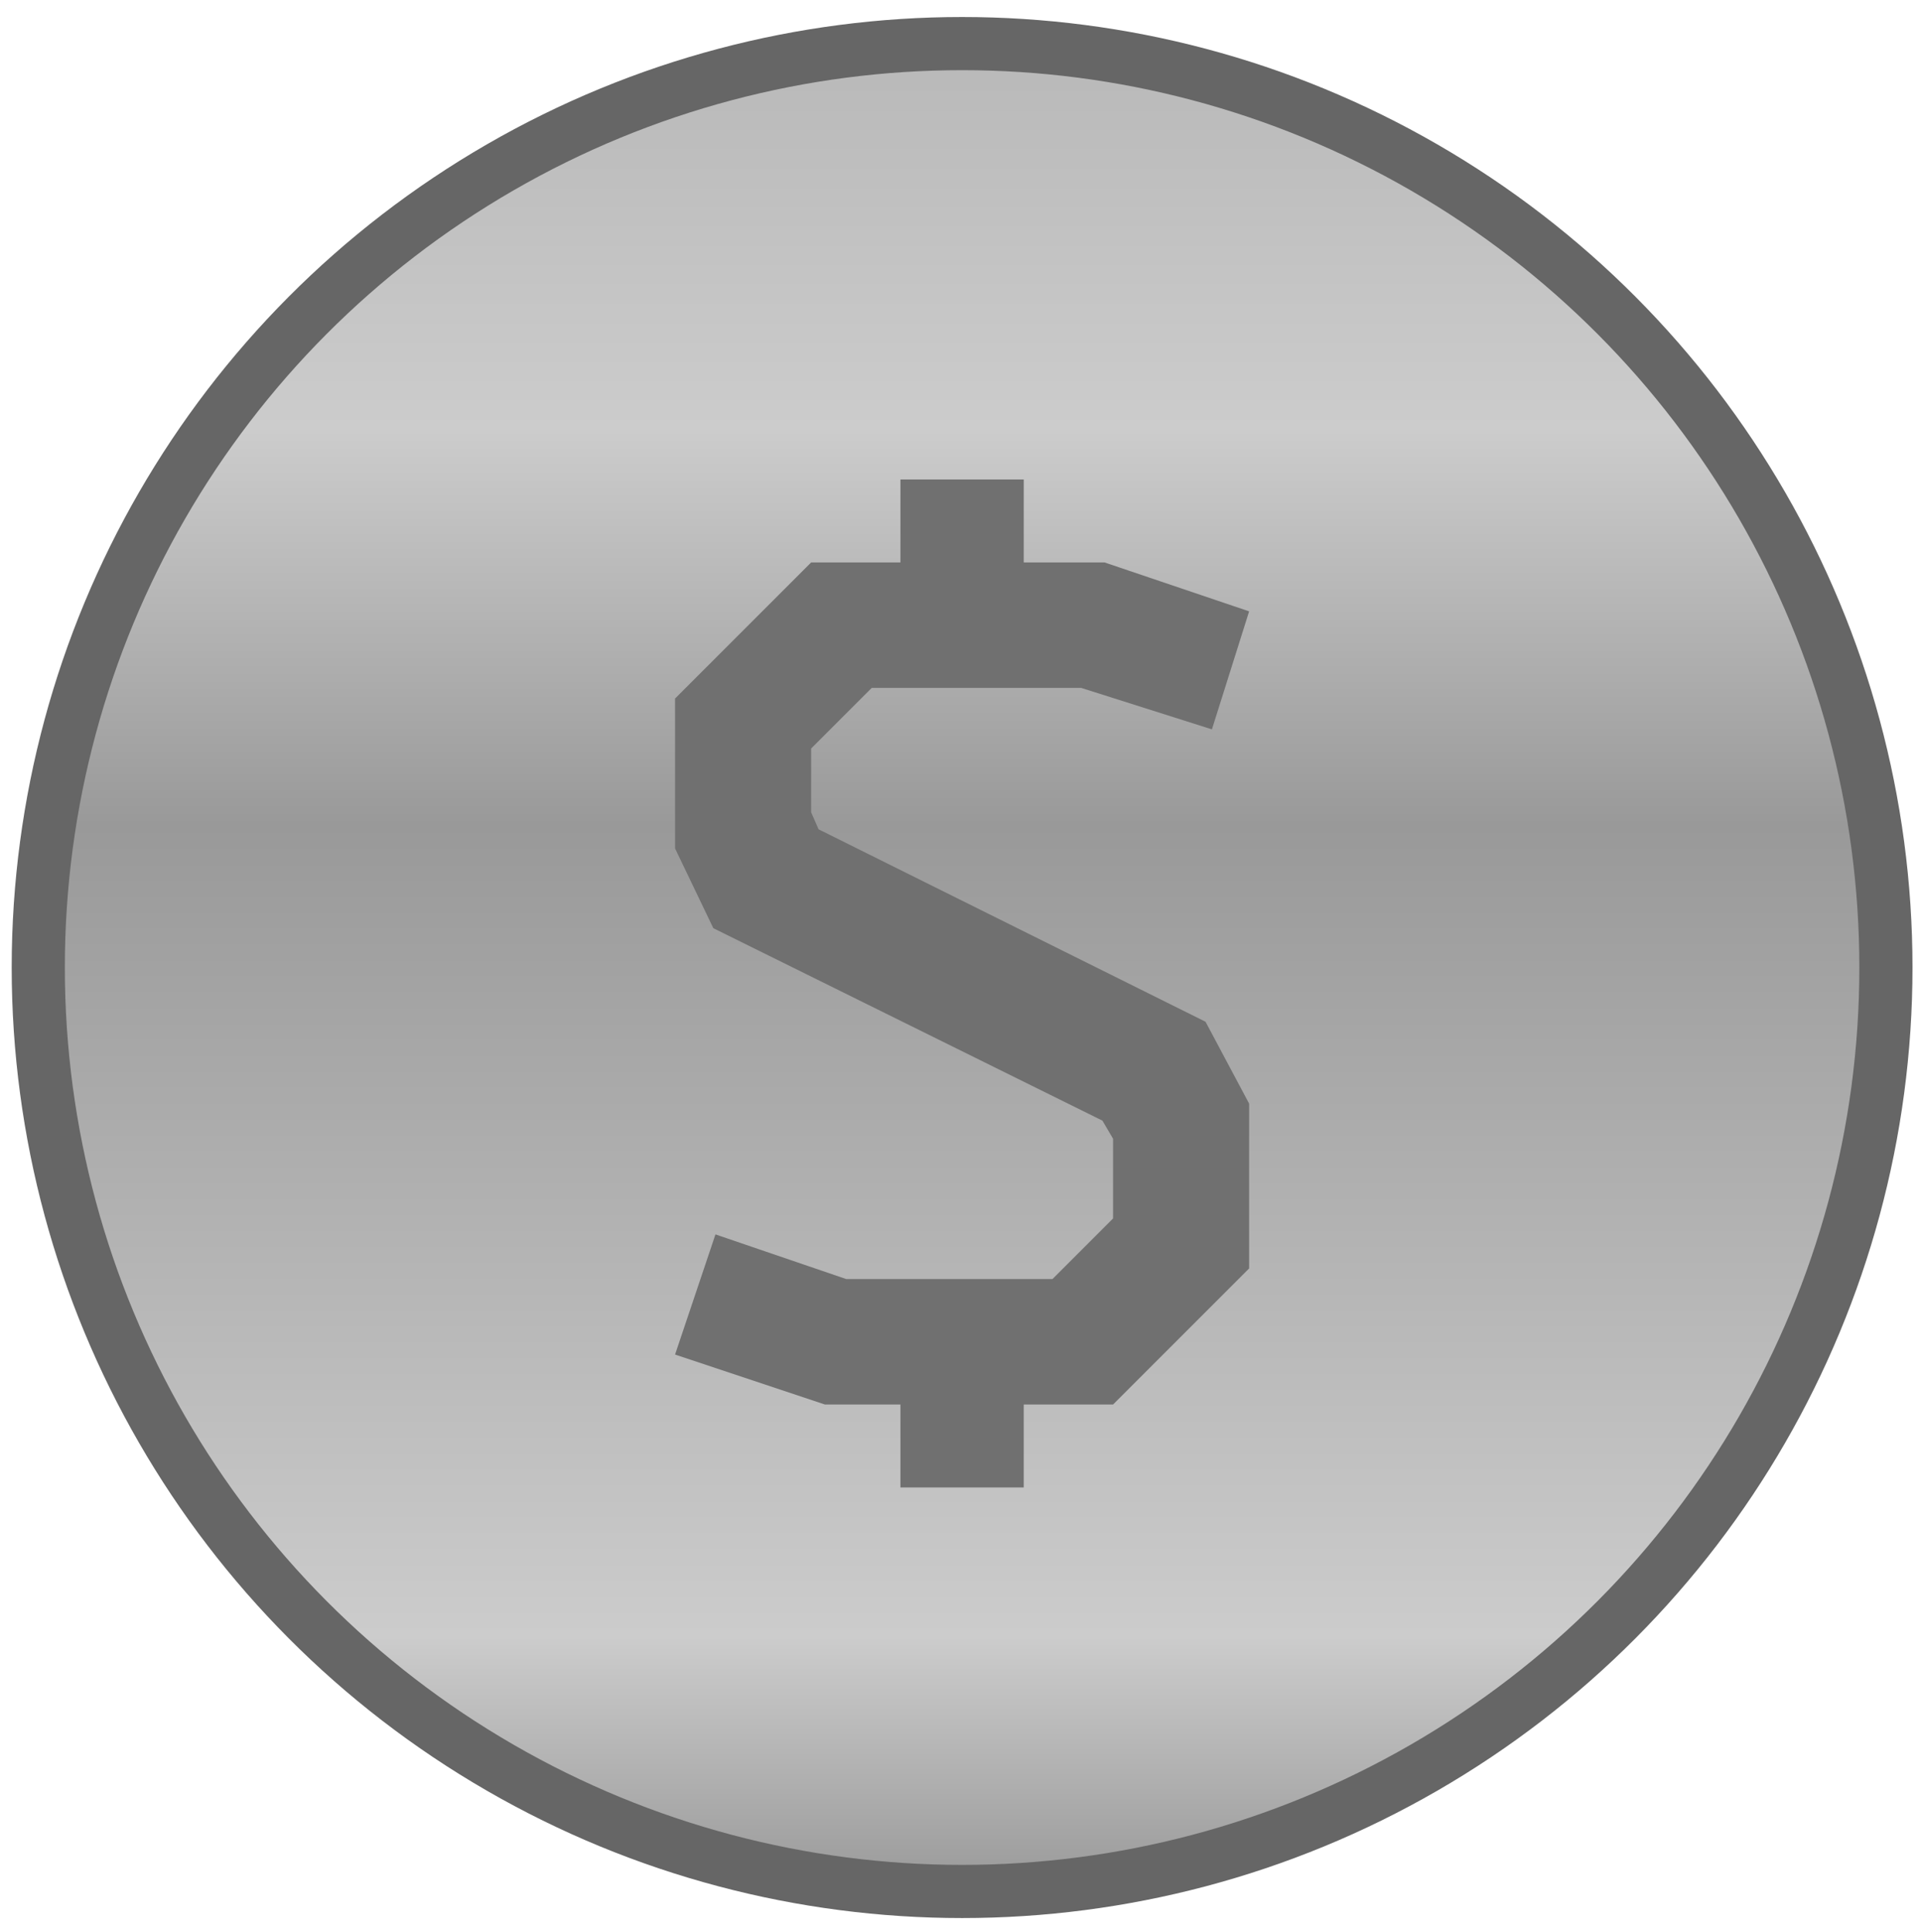<?xml version="1.0" encoding="utf-8"?>
<!-- Generator: Adobe Illustrator 19.0.0, SVG Export Plug-In . SVG Version: 6.00 Build 0)  -->
<svg version="1.1" id="Layer_1" xmlns="http://www.w3.org/2000/svg" xmlns:xlink="http://www.w3.org/1999/xlink" x="0px" y="0px"
	 viewBox="0 0 180.7 181.7" style="enable-background:new 0 0 180.7 181.7;" xml:space="preserve">
<style type="text/css">
	.st0{display:none;}
	.st1{display:inline;fill:url(#XMLID_185_);stroke:#F1A622;stroke-width:5;stroke-miterlimit:10;}
	.st2{display:inline;}
	.st3{fill:#9A2500;}
	.st4{display:inline;fill:url(#XMLID_186_);stroke:#F1A622;stroke-width:5;stroke-miterlimit:10;}
	.st5{display:inline;fill:url(#XMLID_187_);stroke:#F1A622;stroke-width:5;stroke-miterlimit:10;}
	.st6{fill:url(#XMLID_188_);stroke:#666666;stroke-width:5;stroke-miterlimit:10;}
	.st7{fill:#707070;}
</style>
<g id="XMLID_198_" class="st0">
	<linearGradient id="XMLID_185_" gradientUnits="userSpaceOnUse" x1="90.5" y1="177.934" x2="90.5" y2="4.066">
		<stop  offset="0" style="stop-color:#F1C73A"/>
		<stop  offset="0.163" style="stop-color:#F1DB6B"/>
		<stop  offset="0.571" style="stop-color:#F1B814"/>
		<stop  offset="0.791" style="stop-color:#F5CC4B"/>
		<stop  offset="0.878" style="stop-color:#F0B000"/>
	</linearGradient>
	<circle id="XMLID_196_" class="st1" cx="90.5" cy="91" r="86.9"/>
	<g id="XMLID_197_" class="st2">
		<path id="XMLID_111_" class="st3" d="M51.7,74.2l-8.7-8.7l17.6-17.6h10.5v67.5h11.3v11.7H47v-11.7h11.3V70.2l0.6-3.7l-0.4-0.2
			l-2.7,3.9L51.7,74.2z"/>
		<path id="XMLID_113_" class="st3" d="M107.1,91.2l14.1-20.8l11.8-6.1l5.6,10.8l-8.2,4.2L118.5,97l11.9,17.3l8.2,4.2l-5.6,10.8
			l-11.8-6.1l-14.1-20.3h-4.7v24.2H89.6V66.5h12.8v24.7H107.1z"/>
	</g>
</g>
<g id="XMLID_199_" class="st0">
	<linearGradient id="XMLID_186_" gradientUnits="userSpaceOnUse" x1="90.5" y1="177.934" x2="90.5" y2="4.066">
		<stop  offset="0" style="stop-color:#F1C73A"/>
		<stop  offset="0.163" style="stop-color:#F1DB6B"/>
		<stop  offset="0.571" style="stop-color:#F1B814"/>
		<stop  offset="0.791" style="stop-color:#F5CC4B"/>
		<stop  offset="0.878" style="stop-color:#F0B000"/>
	</linearGradient>
	<circle id="XMLID_209_" class="st4" cx="90.5" cy="91" r="86.9"/>
	<g id="XMLID_201_" class="st2">
		<path id="XMLID_107_" class="st3" d="M37,63.5l-3.5-11.2L48,47.9h28.7l12.8,12.9v20.7l-10,11.3L47.1,113v2.5h42.4v11.7H34.2v-20.3
			l36.6-22.8l5.8-6.5V65.4L71,59.6H49.5L37,63.5z"/>
		<path id="XMLID_109_" class="st3" d="M117.6,91.2l14.1-20.8l11.8-6.1l5.6,10.8l-8.1,4.2L129,97l11.9,17.3l8.1,4.2l-5.6,10.8
			l-11.8-6.1l-14.1-20.3h-4.7v24.2h-12.8V66.5h12.8v24.7H117.6z"/>
	</g>
</g>
<g id="XMLID_202_" class="st0">
	<linearGradient id="XMLID_187_" gradientUnits="userSpaceOnUse" x1="90.5" y1="177.934" x2="90.5" y2="4.066">
		<stop  offset="0" style="stop-color:#F1C73A"/>
		<stop  offset="0.163" style="stop-color:#F1DB6B"/>
		<stop  offset="0.571" style="stop-color:#F1B814"/>
		<stop  offset="0.791" style="stop-color:#F5CC4B"/>
		<stop  offset="0.878" style="stop-color:#F0B000"/>
	</linearGradient>
	<circle id="XMLID_216_" class="st5" cx="90.5" cy="91" r="86.9"/>
	<g id="XMLID_203_" class="st2">
		<path id="XMLID_83_" class="st3" d="M76.5,80.3l13,12.8v21.2l-13,12.8H46.1l-13.6-4.7l3.9-11.3l12.3,4.2H71l5.7-5.6V97.6L71,92
			H48.9V81.1l19.8-19l3.9-2.7L72.3,59l-3.7,0.6H34.3V47.9h55.1v10.5L69.4,77.7l-3.9,2.7l0.2,0.4l3.7-0.6H76.5z"/>
		<path id="XMLID_105_" class="st3" d="M116.5,91.2l14.1-20.8l11.8-6.1l5.6,10.8l-8.2,4.2L127.9,97l11.9,17.3l8.2,4.2l-5.6,10.8
			l-11.8-6.1l-14.1-20.3h-4.7v24.2H99V66.5h12.8v24.7H116.5z"/>
	</g>
</g>
<g id="XMLID_354_">
	<linearGradient id="XMLID_188_" gradientUnits="userSpaceOnUse" x1="90.5" y1="177.934" x2="90.5" y2="4.066">
		<stop  offset="0" style="stop-color:#999999"/>
		<stop  offset="0.138" style="stop-color:#CCCCCC"/>
		<stop  offset="0.577" style="stop-color:#999999"/>
		<stop  offset="0.791" style="stop-color:#CCCCCC"/>
		<stop  offset="1" style="stop-color:#B8B8B8"/>
	</linearGradient>
	<circle id="XMLID_382_" class="st6" cx="90.5" cy="91" r="86.9"/>
	<g id="XMLID_357_">
		<path id="XMLID_81_" class="st7" d="M113.4,96.1l4.1,7.7v15.5l-12.8,12.8h-8.4v7.8H84.7v-7.8h-7.1l-14.1-4.7l3.8-11.3l12.3,4.2H99
			l5.7-5.7v-7.5l-1-1.7L67.1,87.3l-3.6-7.5V65.7l12.8-12.8h8.4v-7.8h11.6v7.8h7.6l13.6,4.6l-3.5,11.1l-12.3-3.9H82l-5.7,5.7v6
			l0.7,1.6L113.4,96.1z"/>
	</g>
</g>
</svg>
